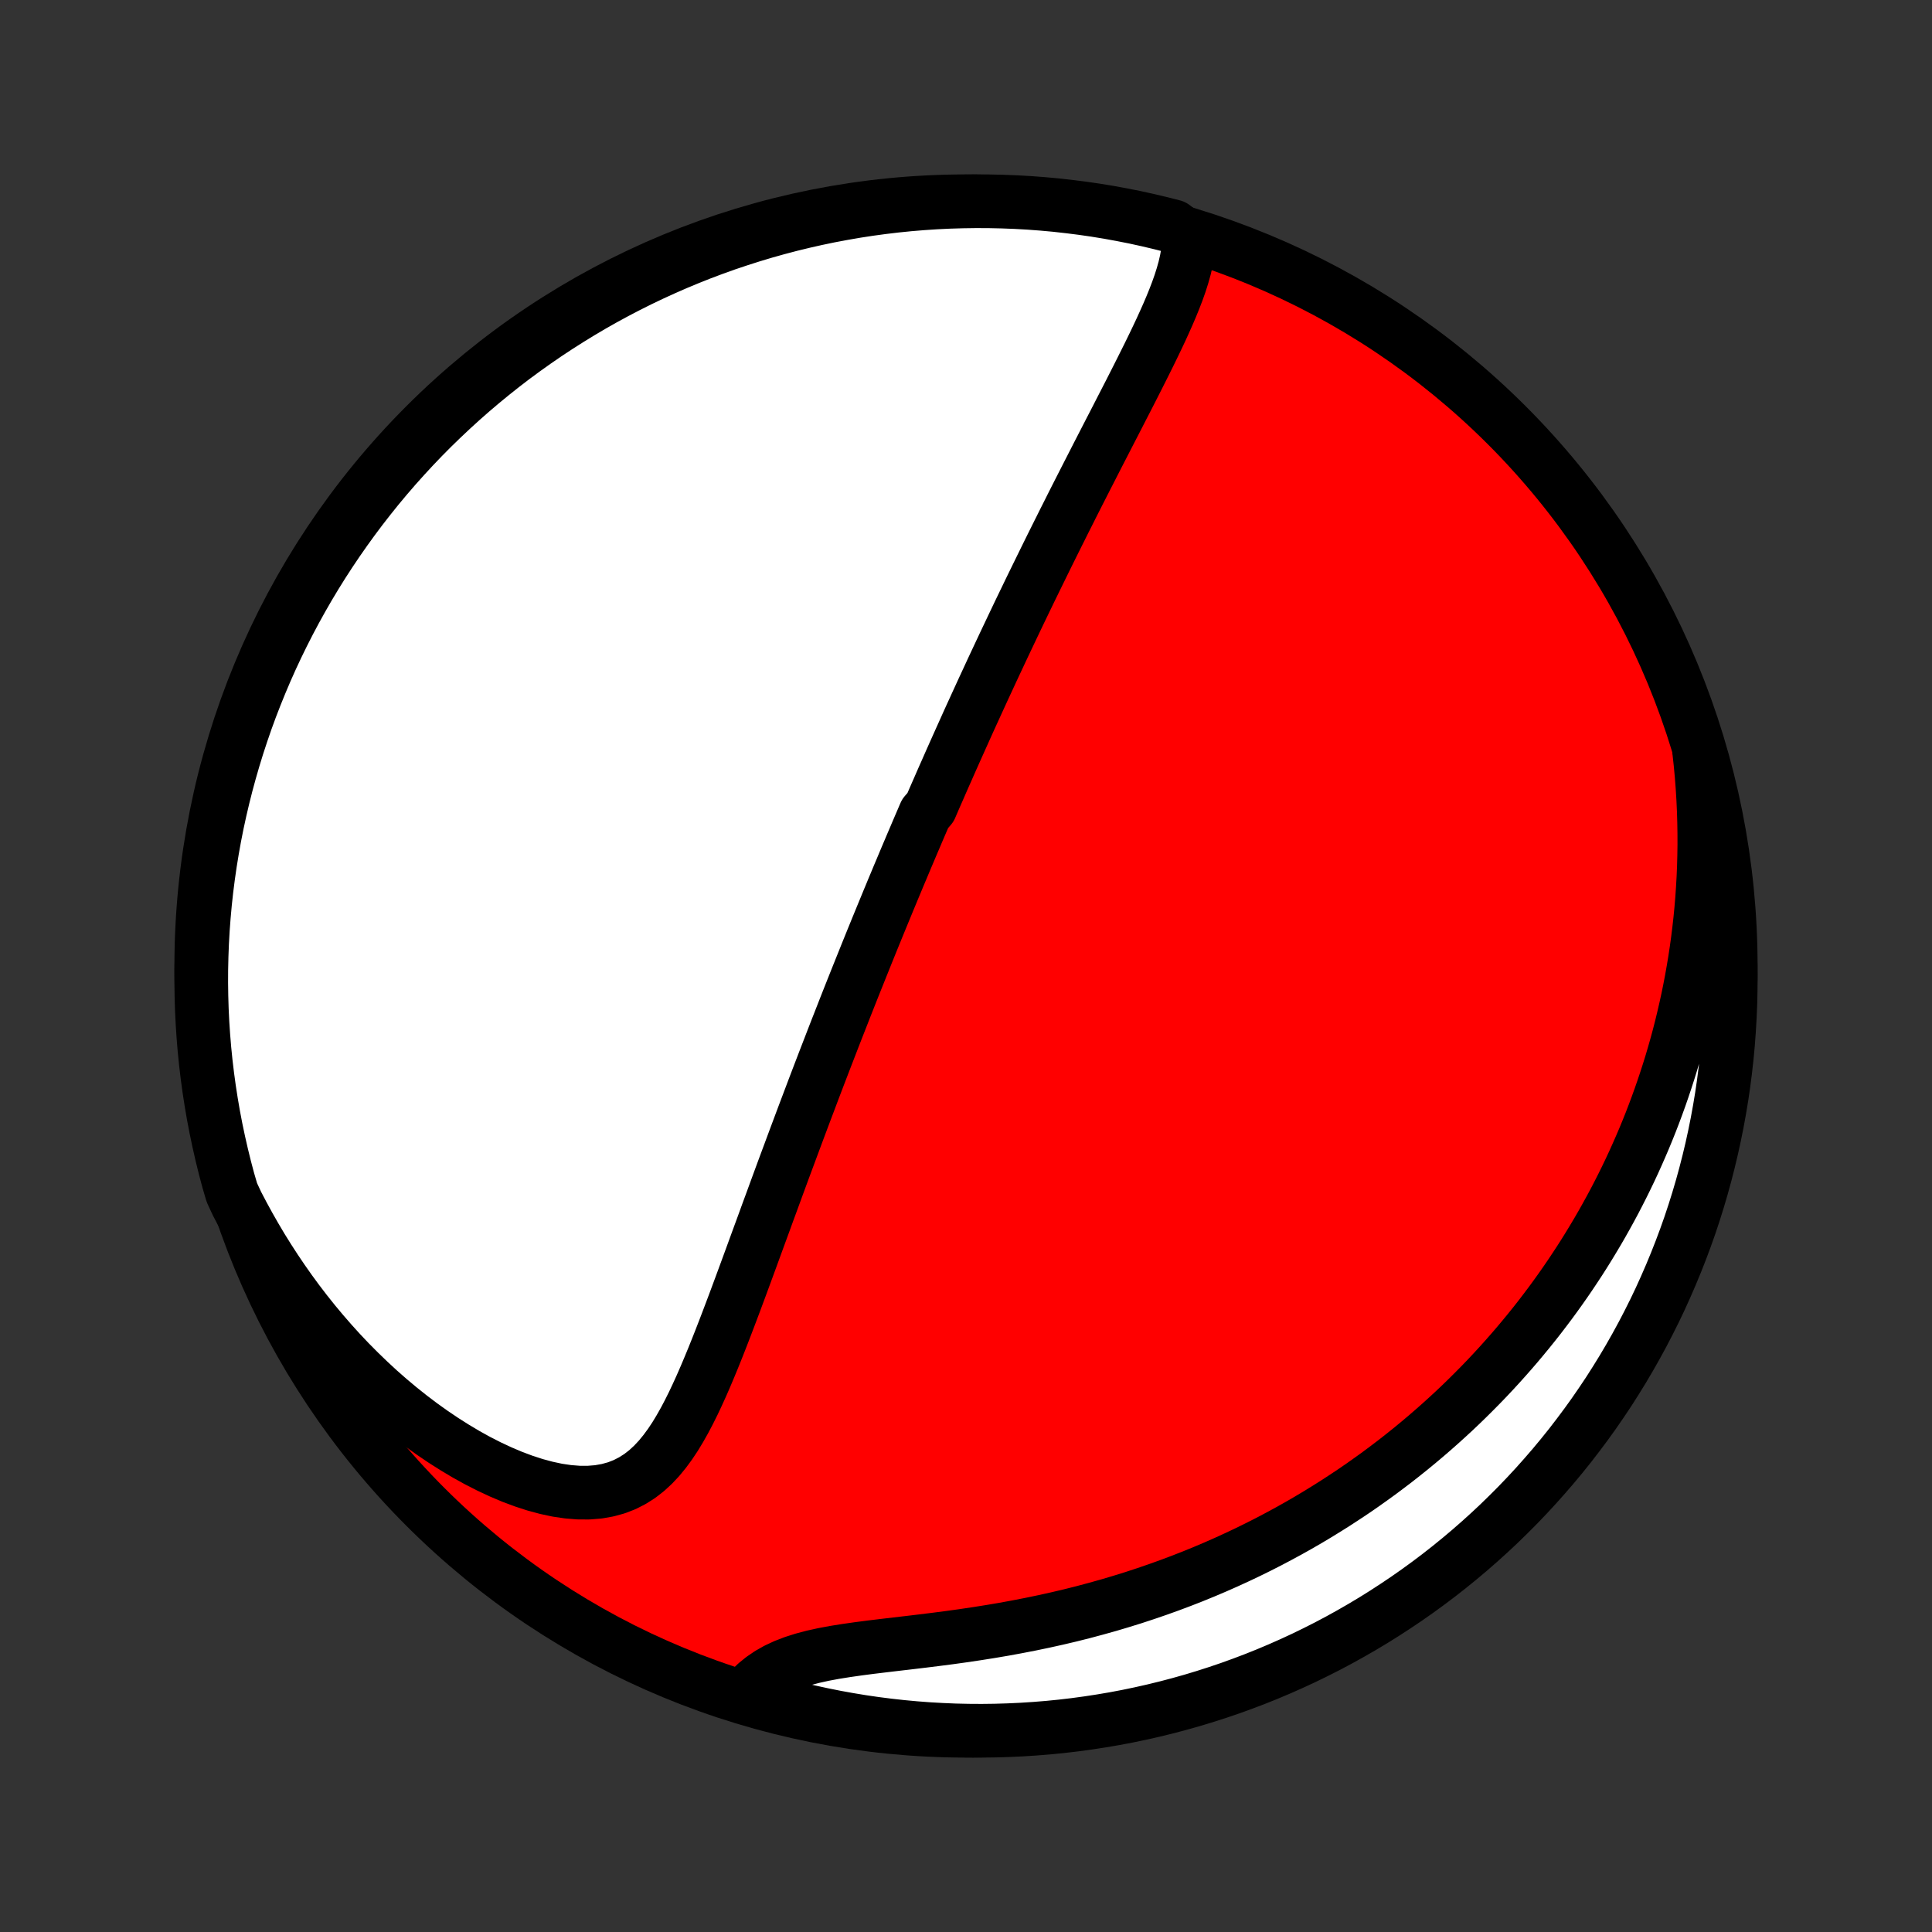 <?xml version="1.0" encoding="utf-8" standalone="no"?>
<!DOCTYPE svg PUBLIC "-//W3C//DTD SVG 1.1//EN"
  "http://www.w3.org/Graphics/SVG/1.1/DTD/svg11.dtd">
<!-- Created with matplotlib (http://matplotlib.org/) -->
<svg height="72pt" version="1.1" viewBox="0 0 72 72" width="72pt" xmlns="http://www.w3.org/2000/svg" xmlns:xlink="http://www.w3.org/1999/xlink">
 <rect x="0" y="0" width="72" height="72" fill="#333333" stroke="none"/>
 <defs>
  <style type="text/css">
*{stroke-linecap:butt;stroke-linejoin:round;}
  </style>
 </defs>
 <g id="figure_1">
  <g id="patch_1">
   <path d="
M0 72
L72 72
L72 0
L0 0
z
" style="fill:none;"/>
  </g>
  <g id="axes_1">
   <g id="PatchCollection_1">
    <defs>
     <path d="
M36 -7.5
C43.558 -7.5 50.808 -10.503 56.153 -15.848
C61.497 -21.192 64.5 -28.442 64.5 -36
C64.5 -43.558 61.497 -50.808 56.153 -56.153
C50.808 -61.497 43.558 -64.5 36 -64.5
C28.442 -64.5 21.192 -61.497 15.848 -56.153
C10.503 -50.808 7.5 -43.558 7.5 -36
C7.5 -28.442 10.503 -21.192 15.848 -15.848
C21.192 -10.503 28.442 -7.5 36 -7.5
z
" id="C0_0_a811fe30f3"/>
     <path d="
M44.304 -63.135
L44.295 -62.856
L44.264 -62.575
L44.214 -62.292
L44.148 -62.008
L44.068 -61.723
L43.977 -61.437
L43.875 -61.149
L43.764 -60.86
L43.646 -60.57
L43.522 -60.28
L43.392 -59.989
L43.259 -59.697
L43.121 -59.405
L42.981 -59.113
L42.838 -58.82
L42.693 -58.528
L42.547 -58.236
L42.4 -57.944
L42.252 -57.652
L42.104 -57.361
L41.955 -57.071
L41.806 -56.782
L41.658 -56.493
L41.51 -56.205
L41.362 -55.919
L41.215 -55.633
L41.069 -55.349
L40.923 -55.066
L40.779 -54.784
L40.636 -54.504
L40.493 -54.225
L40.352 -53.948
L40.211 -53.672
L40.072 -53.398
L39.934 -53.125
L39.798 -52.853
L39.662 -52.584
L39.528 -52.315
L39.395 -52.049
L39.263 -51.784
L39.132 -51.52
L39.003 -51.259
L38.875 -50.998
L38.748 -50.739
L38.622 -50.482
L38.497 -50.226
L38.373 -49.972
L38.251 -49.719
L38.13 -49.468
L38.009 -49.218
L37.89 -48.969
L37.772 -48.721
L37.655 -48.475
L37.539 -48.23
L37.423 -47.986
L37.309 -47.743
L37.196 -47.502
L37.083 -47.261
L36.971 -47.022
L36.861 -46.783
L36.751 -46.546
L36.641 -46.309
L36.533 -46.073
L36.425 -45.838
L36.318 -45.603
L36.211 -45.37
L36.105 -45.137
L36 -44.904
L35.896 -44.672
L35.792 -44.441
L35.688 -44.209
L35.585 -43.979
L35.482 -43.748
L35.38 -43.518
L35.279 -43.288
L35.177 -43.059
L35.076 -42.829
L34.976 -42.599
L34.875 -42.37
L34.775 -42.14
L34.676 -41.91
L34.477 -41.681
L34.378 -41.45
L34.279 -41.22
L34.18 -40.989
L34.082 -40.758
L33.983 -40.527
L33.885 -40.295
L33.786 -40.062
L33.688 -39.829
L33.59 -39.595
L33.491 -39.361
L33.393 -39.125
L33.294 -38.889
L33.196 -38.652
L33.097 -38.414
L32.999 -38.175
L32.9 -37.935
L32.801 -37.694
L32.701 -37.451
L32.602 -37.208
L32.502 -36.963
L32.402 -36.716
L32.302 -36.469
L32.202 -36.219
L32.101 -35.968
L32 -35.716
L31.898 -35.462
L31.796 -35.206
L31.694 -34.949
L31.591 -34.689
L31.488 -34.428
L31.385 -34.164
L31.281 -33.899
L31.176 -33.632
L31.071 -33.362
L30.966 -33.09
L30.86 -32.816
L30.753 -32.54
L30.646 -32.261
L30.538 -31.98
L30.43 -31.697
L30.321 -31.411
L30.212 -31.122
L30.102 -30.831
L29.991 -30.538
L29.88 -30.242
L29.768 -29.943
L29.655 -29.641
L29.542 -29.337
L29.428 -29.03
L29.313 -28.721
L29.197 -28.409
L29.081 -28.094
L28.964 -27.776
L28.847 -27.456
L28.729 -27.134
L28.609 -26.809
L28.49 -26.481
L28.369 -26.151
L28.247 -25.819
L28.125 -25.485
L28.002 -25.148
L27.878 -24.81
L27.753 -24.47
L27.627 -24.128
L27.5 -23.786
L27.372 -23.442
L27.242 -23.097
L27.111 -22.752
L26.979 -22.407
L26.845 -22.062
L26.709 -21.718
L26.571 -21.375
L26.43 -21.034
L26.287 -20.695
L26.141 -20.36
L25.99 -20.028
L25.836 -19.701
L25.676 -19.38
L25.511 -19.066
L25.338 -18.76
L25.159 -18.464
L24.97 -18.18
L24.77 -17.908
L24.56 -17.652
L24.336 -17.413
L24.097 -17.193
L23.842 -16.995
L23.57 -16.822
L23.281 -16.674
L22.973 -16.554
L22.646 -16.464
L22.302 -16.403
L21.941 -16.374
L21.564 -16.375
L21.174 -16.406
L20.772 -16.465
L20.361 -16.553
L19.942 -16.666
L19.517 -16.804
L19.089 -16.964
L18.659 -17.146
L18.227 -17.348
L17.797 -17.567
L17.369 -17.804
L16.945 -18.057
L16.524 -18.324
L16.108 -18.605
L15.698 -18.898
L15.295 -19.203
L14.899 -19.518
L14.51 -19.844
L14.129 -20.178
L13.757 -20.522
L13.393 -20.873
L13.037 -21.231
L12.691 -21.596
L12.355 -21.967
L12.027 -22.344
L11.709 -22.725
L11.4 -23.112
L11.101 -23.502
L10.812 -23.896
L10.532 -24.294
L10.261 -24.695
L10 -25.098
L9.748 -25.503
L9.506 -25.911
L9.273 -26.32
L9.049 -26.73
L8.833 -27.142
L8.641 -27.555
L8.506 -28.016
L8.379 -28.495
L8.261 -28.976
L8.151 -29.459
L8.049 -29.944
L7.956 -30.431
L7.872 -30.92
L7.796 -31.41
L7.729 -31.901
L7.67 -32.394
L7.62 -32.888
L7.579 -33.383
L7.546 -33.879
L7.522 -34.375
L7.507 -34.872
L7.5 -35.369
L7.502 -35.867
L7.513 -36.364
L7.532 -36.861
L7.56 -37.358
L7.597 -37.855
L7.642 -38.351
L7.696 -38.846
L7.759 -39.341
L7.83 -39.834
L7.91 -40.326
L7.998 -40.817
L8.095 -41.307
L8.201 -41.795
L8.315 -42.281
L8.437 -42.765
L8.568 -43.247
L8.707 -43.727
L8.854 -44.205
L9.01 -44.68
L9.173 -45.152
L9.345 -45.622
L9.526 -46.089
L9.714 -46.552
L9.91 -47.013
L10.114 -47.47
L10.326 -47.923
L10.546 -48.373
L10.774 -48.82
L11.009 -49.262
L11.252 -49.7
L11.502 -50.134
L11.76 -50.564
L12.025 -50.989
L12.298 -51.41
L12.578 -51.826
L12.865 -52.237
L13.159 -52.644
L13.46 -53.045
L13.768 -53.441
L14.082 -53.832
L14.403 -54.217
L14.731 -54.597
L15.066 -54.971
L15.406 -55.339
L15.753 -55.702
L16.106 -56.058
L16.466 -56.408
L16.831 -56.752
L17.202 -57.09
L17.578 -57.421
L17.961 -57.746
L18.349 -58.064
L18.742 -58.376
L19.14 -58.681
L19.544 -58.978
L19.953 -59.269
L20.366 -59.553
L20.784 -59.829
L21.207 -60.098
L21.634 -60.36
L22.066 -60.615
L22.502 -60.862
L22.942 -61.101
L23.387 -61.333
L23.834 -61.557
L24.286 -61.773
L24.741 -61.981
L25.2 -62.182
L25.662 -62.374
L26.127 -62.559
L26.595 -62.735
L27.066 -62.904
L27.54 -63.063
L28.016 -63.215
L28.495 -63.359
L28.976 -63.494
L29.459 -63.621
L29.944 -63.739
L30.431 -63.849
L30.92 -63.951
L31.41 -64.043
L31.901 -64.128
L32.394 -64.204
L32.888 -64.271
L33.383 -64.33
L33.879 -64.38
L34.375 -64.421
L34.872 -64.454
L35.369 -64.478
L35.867 -64.493
L36.364 -64.5
L36.861 -64.498
L37.358 -64.487
L37.855 -64.468
L38.351 -64.44
L38.846 -64.403
L39.341 -64.358
L39.834 -64.303
L40.326 -64.241
L40.817 -64.17
L41.307 -64.09
L41.795 -64.001
L42.281 -63.905
L42.765 -63.799
L43.247 -63.685
L43.727 -63.563
z
" id="C0_1_4dfa660b7c"/>
     <path d="
M63.321 -44.017
L63.371 -43.562
L63.413 -43.113
L63.447 -42.669
L63.474 -42.23
L63.494 -41.795
L63.507 -41.365
L63.514 -40.941
L63.515 -40.521
L63.509 -40.106
L63.498 -39.696
L63.481 -39.29
L63.458 -38.889
L63.431 -38.493
L63.398 -38.102
L63.36 -37.714
L63.317 -37.332
L63.27 -36.953
L63.218 -36.579
L63.162 -36.209
L63.101 -35.844
L63.037 -35.482
L62.968 -35.124
L62.896 -34.77
L62.819 -34.42
L62.739 -34.074
L62.656 -33.731
L62.569 -33.392
L62.478 -33.056
L62.384 -32.724
L62.287 -32.395
L62.186 -32.069
L62.082 -31.747
L61.975 -31.427
L61.865 -31.11
L61.752 -30.797
L61.636 -30.486
L61.517 -30.177
L61.395 -29.872
L61.27 -29.569
L61.141 -29.268
L61.01 -28.97
L60.877 -28.675
L60.74 -28.381
L60.6 -28.09
L60.458 -27.802
L60.312 -27.515
L60.164 -27.23
L60.012 -26.947
L59.858 -26.667
L59.701 -26.388
L59.541 -26.111
L59.377 -25.836
L59.211 -25.562
L59.042 -25.29
L58.87 -25.02
L58.694 -24.752
L58.516 -24.485
L58.334 -24.219
L58.149 -23.955
L57.961 -23.693
L57.769 -23.431
L57.574 -23.172
L57.376 -22.913
L57.174 -22.656
L56.968 -22.4
L56.759 -22.146
L56.547 -21.893
L56.33 -21.641
L56.109 -21.39
L55.885 -21.14
L55.657 -20.892
L55.425 -20.645
L55.188 -20.399
L54.947 -20.155
L54.702 -19.911
L54.453 -19.669
L54.199 -19.428
L53.94 -19.189
L53.677 -18.951
L53.409 -18.714
L53.136 -18.478
L52.858 -18.244
L52.575 -18.011
L52.287 -17.78
L51.994 -17.55
L51.695 -17.323
L51.391 -17.096
L51.081 -16.872
L50.766 -16.649
L50.445 -16.428
L50.117 -16.21
L49.785 -15.993
L49.445 -15.779
L49.1 -15.567
L48.749 -15.357
L48.391 -15.15
L48.027 -14.946
L47.656 -14.745
L47.279 -14.546
L46.895 -14.351
L46.505 -14.159
L46.108 -13.971
L45.704 -13.786
L45.294 -13.605
L44.877 -13.428
L44.454 -13.255
L44.024 -13.087
L43.587 -12.923
L43.144 -12.764
L42.695 -12.61
L42.239 -12.46
L41.778 -12.317
L41.311 -12.178
L40.838 -12.046
L40.36 -11.918
L39.877 -11.797
L39.389 -11.682
L38.897 -11.573
L38.402 -11.47
L37.903 -11.373
L37.402 -11.281
L36.899 -11.196
L36.394 -11.116
L35.89 -11.041
L35.386 -10.971
L34.884 -10.906
L34.385 -10.844
L33.891 -10.785
L33.402 -10.728
L32.92 -10.671
L32.449 -10.614
L31.988 -10.554
L31.54 -10.49
L31.108 -10.421
L30.694 -10.344
L30.299 -10.257
L29.925 -10.158
L29.574 -10.046
L29.248 -9.92
L28.945 -9.779
L28.668 -9.622
L28.415 -9.45
L28.185 -9.264
L27.978 -9.065
L28.228 -8.853
L28.708 -8.58
L29.19 -8.449
L29.674 -8.326
L30.16 -8.211
L30.648 -8.105
L31.137 -8.007
L31.628 -7.918
L32.12 -7.837
L32.613 -7.765
L33.108 -7.702
L33.603 -7.647
L34.099 -7.601
L34.596 -7.563
L35.093 -7.535
L35.59 -7.514
L36.087 -7.503
L36.585 -7.5
L37.082 -7.506
L37.579 -7.521
L38.075 -7.544
L38.571 -7.576
L39.066 -7.616
L39.56 -7.665
L40.053 -7.723
L40.545 -7.79
L41.035 -7.865
L41.524 -7.948
L42.011 -8.04
L42.496 -8.141
L42.979 -8.25
L43.461 -8.368
L43.94 -8.494
L44.416 -8.628
L44.89 -8.771
L45.361 -8.922
L45.83 -9.081
L46.295 -9.249
L46.757 -9.424
L47.216 -9.608
L47.672 -9.8
L48.124 -10
L48.572 -10.207
L49.016 -10.423
L49.457 -10.646
L49.893 -10.877
L50.325 -11.116
L50.753 -11.362
L51.177 -11.616
L51.595 -11.877
L52.009 -12.146
L52.418 -12.421
L52.822 -12.704
L53.221 -12.994
L53.615 -13.291
L54.003 -13.595
L54.386 -13.906
L54.764 -14.224
L55.135 -14.548
L55.501 -14.879
L55.861 -15.216
L56.214 -15.56
L56.562 -15.909
L56.903 -16.265
L57.238 -16.627
L57.566 -16.995
L57.888 -17.368
L58.203 -17.747
L58.512 -18.132
L58.813 -18.523
L59.108 -18.918
L59.396 -19.319
L59.676 -19.725
L59.95 -20.135
L60.215 -20.551
L60.474 -20.971
L60.725 -21.396
L60.969 -21.826
L61.205 -22.259
L61.433 -22.697
L61.654 -23.139
L61.867 -23.585
L62.071 -24.035
L62.268 -24.488
L62.457 -24.945
L62.638 -25.405
L62.811 -25.868
L62.976 -26.334
L63.132 -26.804
L63.28 -27.276
L63.42 -27.751
L63.551 -28.228
L63.674 -28.708
L63.789 -29.19
L63.895 -29.674
L63.993 -30.16
L64.082 -30.648
L64.163 -31.137
L64.235 -31.628
L64.298 -32.12
L64.353 -32.613
L64.399 -33.108
L64.436 -33.603
L64.465 -34.099
L64.486 -34.596
L64.497 -35.093
L64.5 -35.59
L64.494 -36.087
L64.48 -36.585
L64.456 -37.082
L64.424 -37.579
L64.384 -38.075
L64.335 -38.571
L64.277 -39.066
L64.21 -39.56
L64.135 -40.053
L64.052 -40.545
L63.96 -41.035
L63.859 -41.524
L63.75 -42.011
L63.632 -42.496
L63.506 -42.979
z
" id="C0_2_d8b7f848b8"/>
    </defs>
    <g clip-path="url(#p1bffca34e9)">
     <use style="fill:#ff0000;stroke:#000000;stroke-width:2.0;" x="0.0" xlink:href="#C0_0_a811fe30f3" y="72.0"/>
    </g>
    <g clip-path="url(#p1bffca34e9)">
     <use style="fill:#ffffff;stroke:#000000;stroke-width:2.0;" x="0.0" xlink:href="#C0_1_4dfa660b7c" y="72.0"/>
    </g>
    <g clip-path="url(#p1bffca34e9)">
     <use style="fill:#ffffff;stroke:#000000;stroke-width:2.0;" x="0.0" xlink:href="#C0_2_d8b7f848b8" y="72.0"/>
    </g>
   </g>
  </g>
 </g>
 <defs>
  <clipPath id="p1bffca34e9">
   <rect height="72.0" width="72.0" x="0.0" y="0.0"/>
  </clipPath>
 </defs>
</svg>
